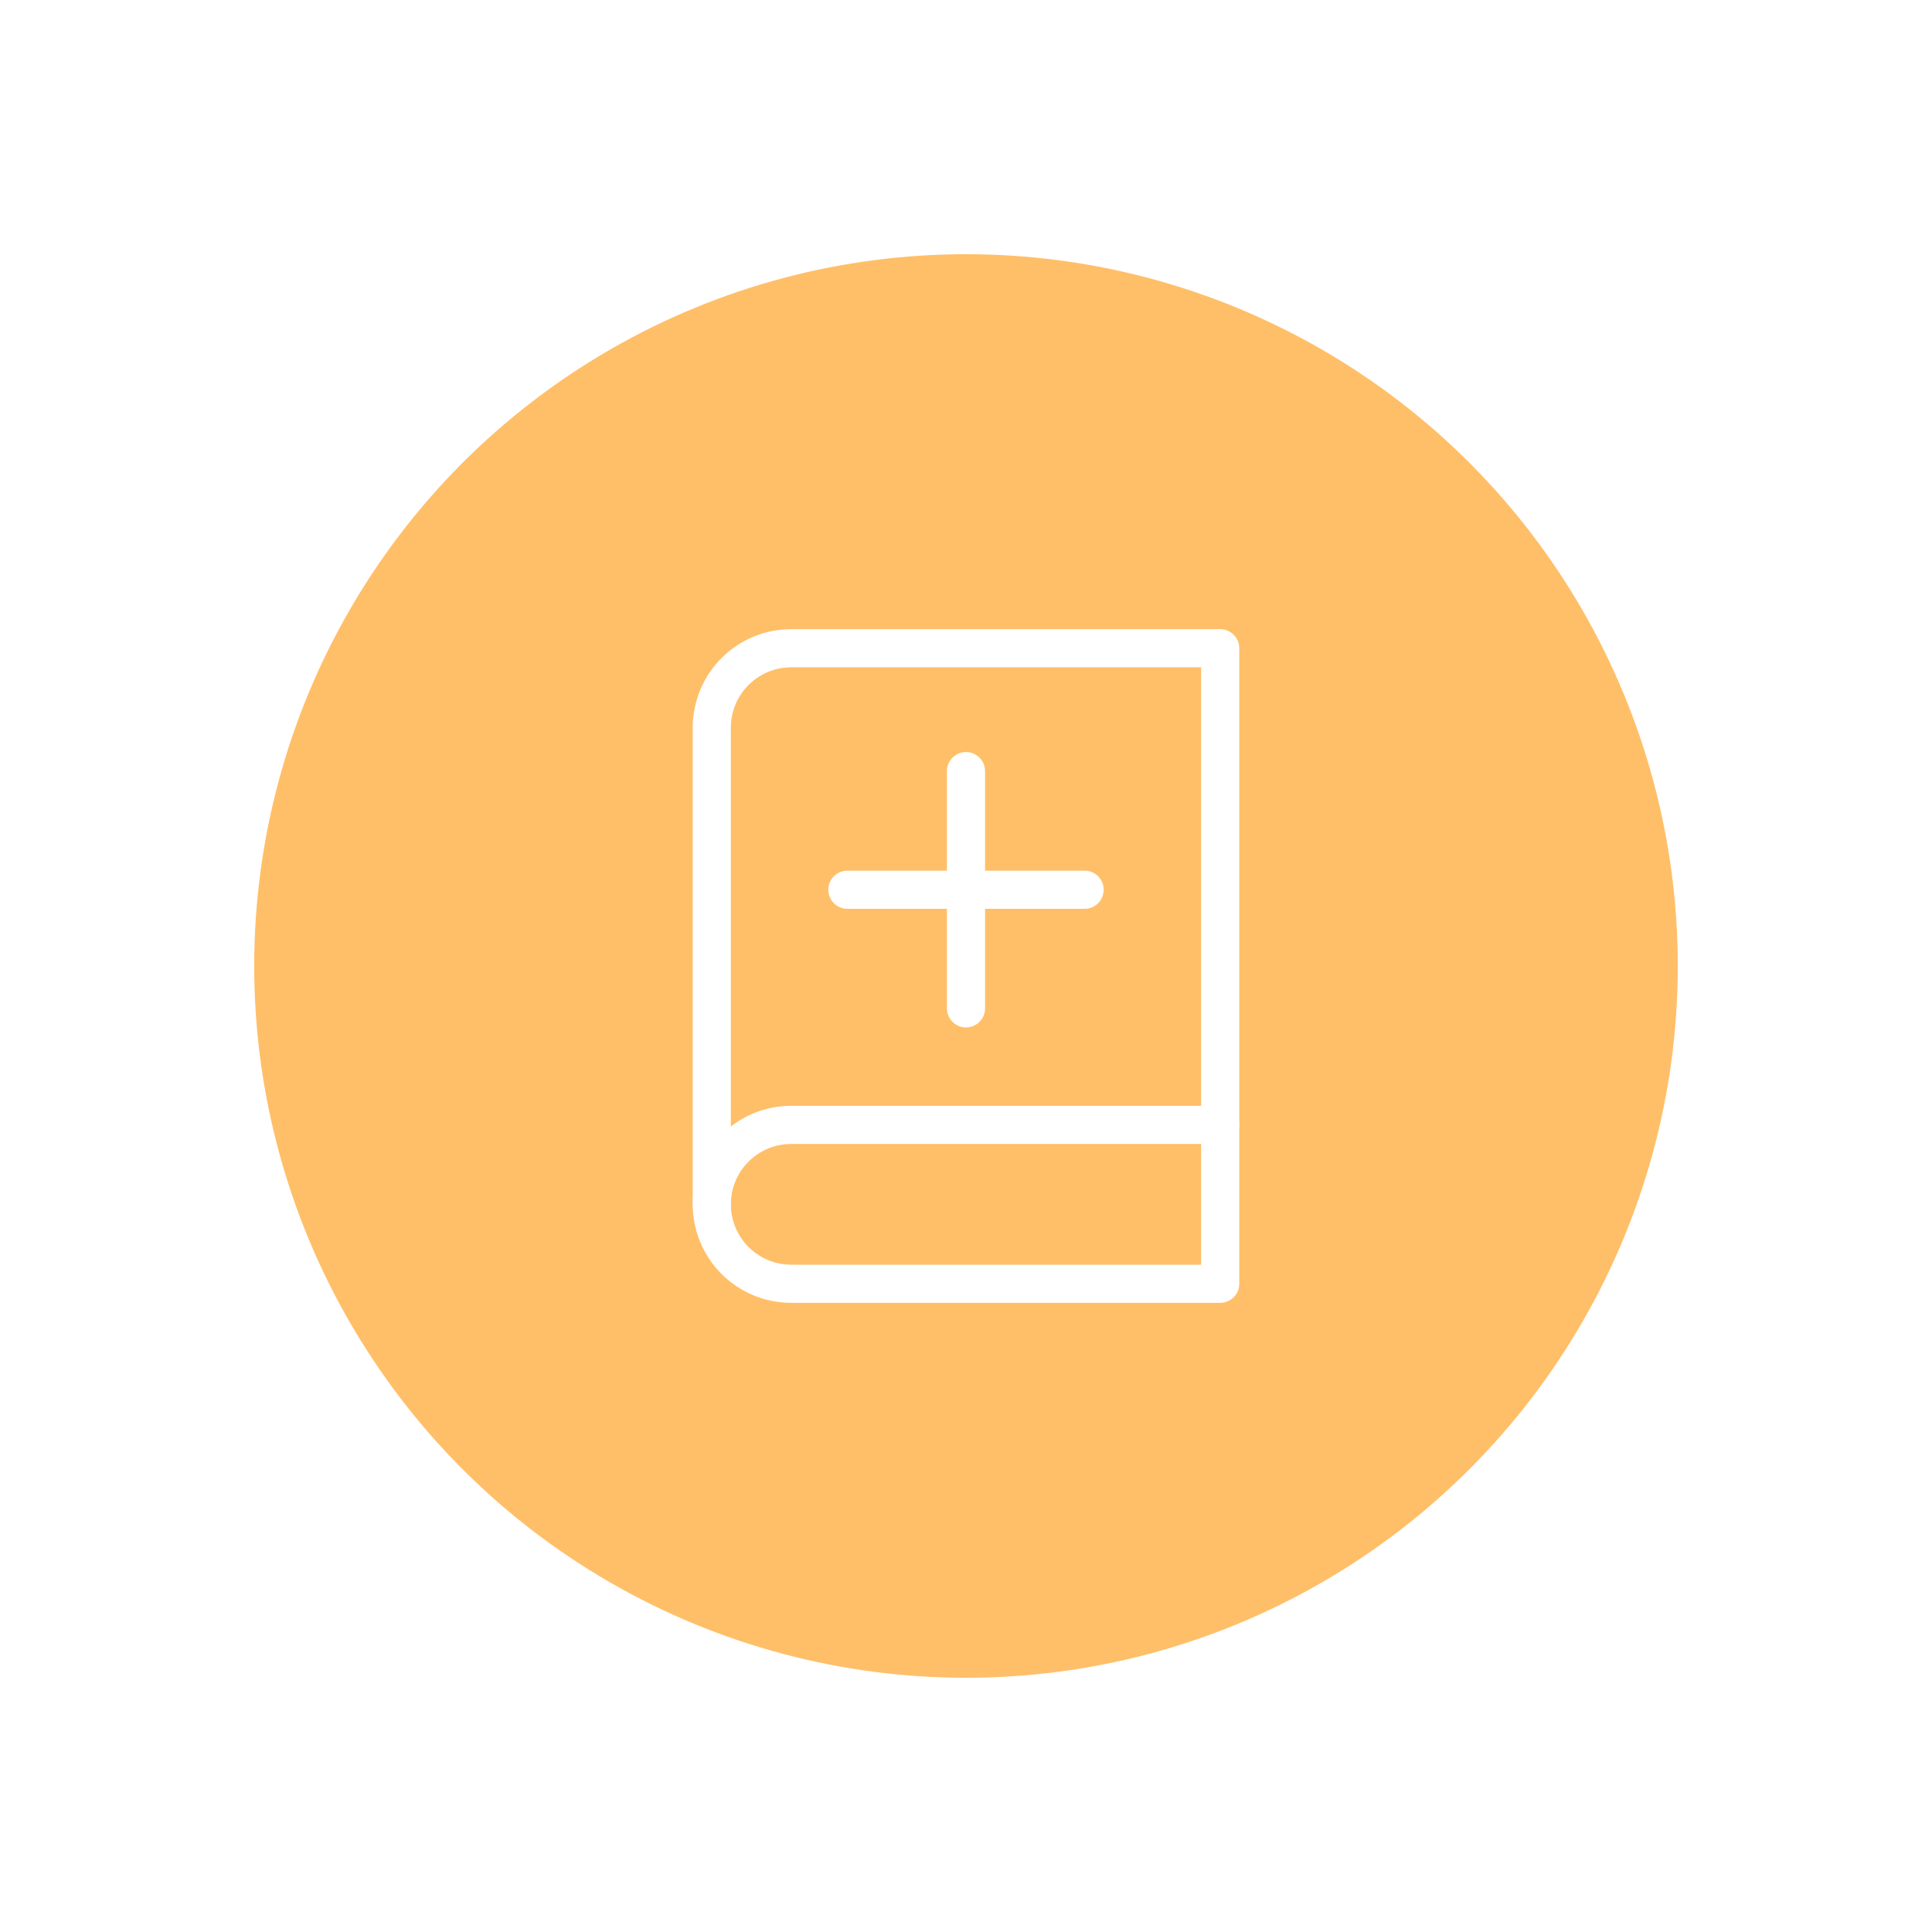 <svg width="76" height="76" viewBox="0 0 76 76" fill="none" xmlns="http://www.w3.org/2000/svg">
<g filter="url(#filter0_d_1170_21945)">
<circle cx="38" cy="38" r="28" fill="#FFBF68"/>
<path d="M28 47.375C28 46.546 28.329 45.751 28.915 45.165C29.501 44.579 30.296 44.25 31.125 44.25H48" stroke="white" stroke-width="1.5" stroke-linecap="round" stroke-linejoin="round"/>
<path d="M31.125 25.5H48V50.5H31.125C30.296 50.5 29.501 50.171 28.915 49.585C28.329 48.999 28 48.204 28 47.375V28.625C28 27.796 28.329 27.001 28.915 26.415C29.501 25.829 30.296 25.5 31.125 25.5Z" stroke="white" stroke-width="1.5" stroke-linecap="round" stroke-linejoin="round"/>
<path d="M38 30.333V39.667" stroke="white" stroke-width="1.5" stroke-linecap="round"/>
<path d="M33.333 35H42.666" stroke="white" stroke-width="1.5" stroke-linecap="round"/>
</g>
<defs>
<filter id="filter0_d_1170_21945" x="0" y="0" width="76" height="76" filterUnits="userSpaceOnUse" color-interpolation-filters="sRGB">
<feFlood flood-opacity="0" result="BackgroundImageFix"/>
<feColorMatrix in="SourceAlpha" type="matrix" values="0 0 0 0 0 0 0 0 0 0 0 0 0 0 0 0 0 0 127 0" result="hardAlpha"/>
<feOffset/>
<feGaussianBlur stdDeviation="5"/>
<feComposite in2="hardAlpha" operator="out"/>
<feColorMatrix type="matrix" values="0 0 0 0 0 0 0 0 0 0 0 0 0 0 0 0 0 0 0.12 0"/>
<feBlend mode="normal" in2="BackgroundImageFix" result="effect1_dropShadow_1170_21945"/>
<feBlend mode="normal" in="SourceGraphic" in2="effect1_dropShadow_1170_21945" result="shape"/>
</filter>
</defs>
</svg>
